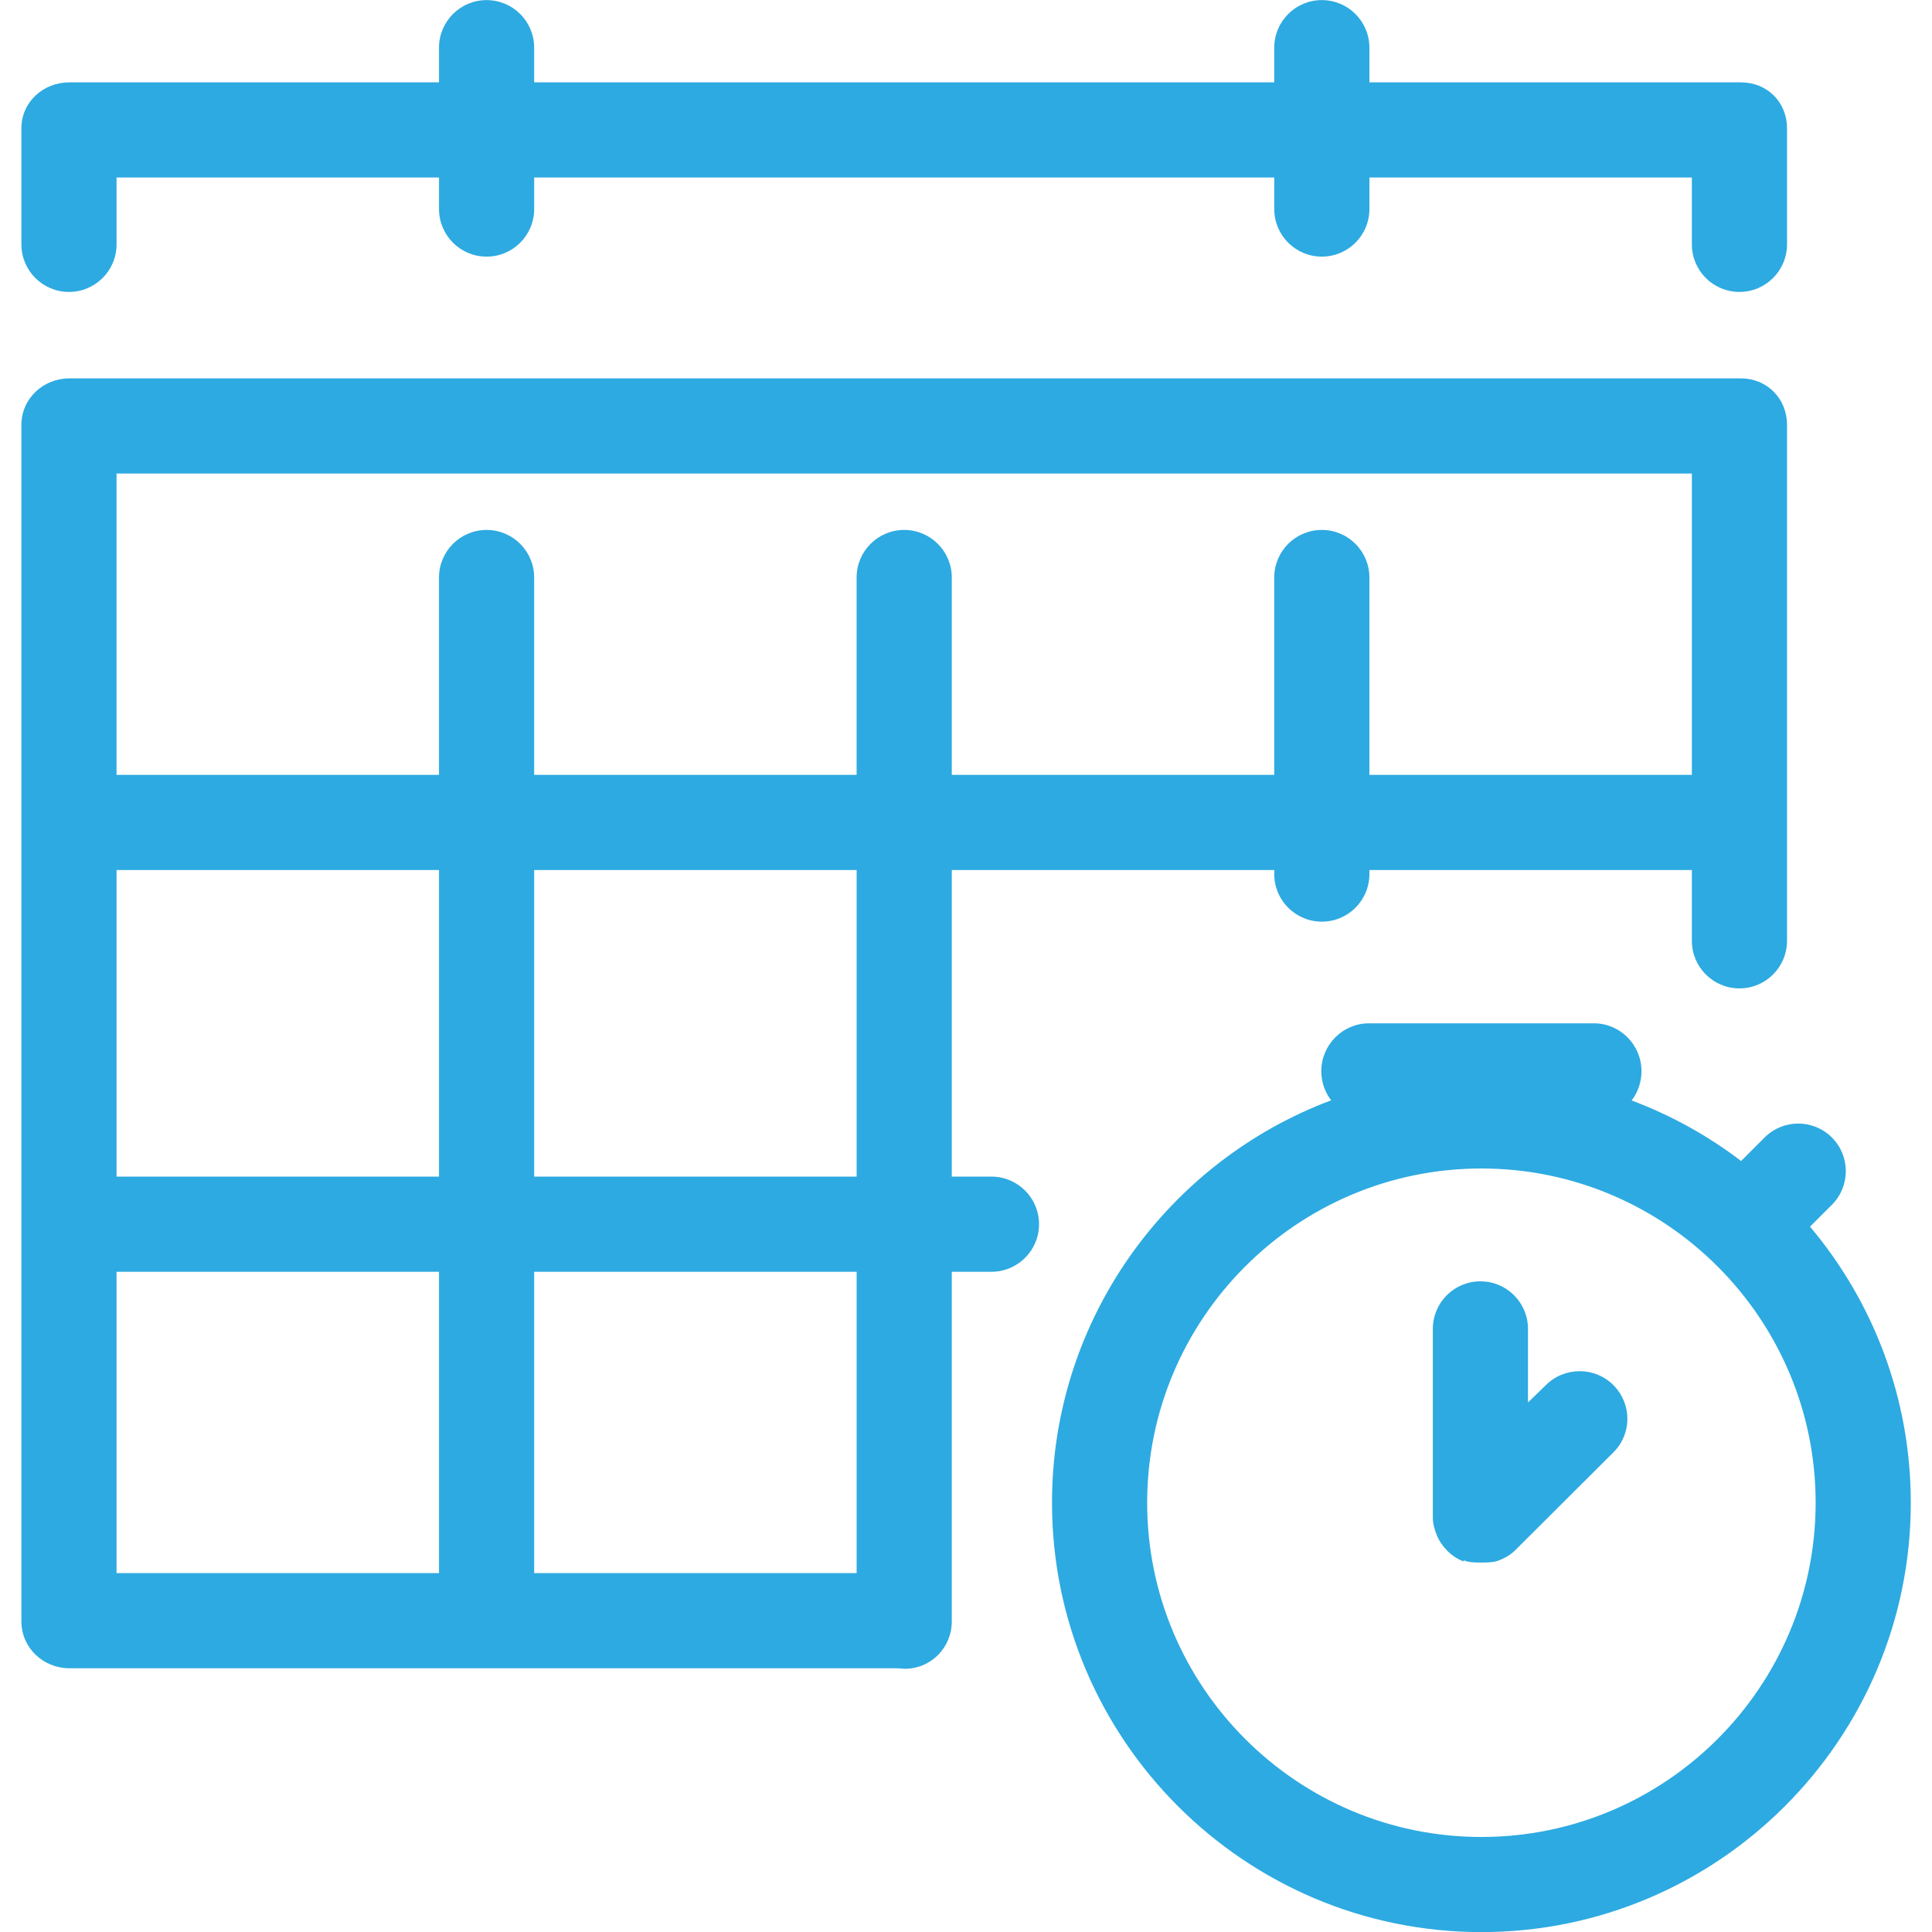 <?xml version="1.0"?>
<svg xmlns="http://www.w3.org/2000/svg" xmlns:xlink="http://www.w3.org/1999/xlink" version="1.1" id="Capa_1" x="0px" y="0px" viewBox="0 0 365.473 365.473" style="enable-background:new 0 0 365.473 365.473;" xml:space="preserve" width="512px" height="512px" class=""><g transform="matrix(1, -2.44905e-16, 2.44905e-16, 1, 0.018, 0.018)"><path d="M4.029,46.205V24.266c0-4.971,4.114-8.705,9.085-8.705h69.915V9c0-4.971,4.029-9,9-9s9,4.029,9,9v6.561h140V9  c0-4.971,4.029-9,9-9s9,4.029,9,9v6.561h70.27c4.971,0,8.73,3.734,8.73,8.705v21.939c0,4.971-4.029,9-9,9s-9-4.029-9-9V33.561h-61  v5.967c0,4.971-4.029,9-9,9s-9-4.029-9-9v-5.967h-140v5.967c0,4.971-4.029,9-9,9s-9-4.029-9-9v-5.967h-61v12.644  c0,4.971-4.029,9-9,9S4.029,51.176,4.029,46.205z M361.444,284.249c0,44.789-36.439,81.224-81.228,81.224  c-44.79,0-81.228-36.445-81.228-81.234c0-34.795,21.994-64.565,52.807-76.112c-1.168-1.519-1.864-3.448-1.864-5.512  c0-4.971,4.029-9.054,9-9.054h42.57c4.971,0,9,4.083,9,9.054c0,2.064-0.695,4.02-1.864,5.539c7.485,2.805,14.451,6.684,20.707,11.45  l4.445-4.445c3.515-3.515,9.214-3.513,12.728,0c3.515,3.515,3.514,9.213,0,12.728l-4.136,4.135  C354.273,246.154,361.444,264.377,361.444,284.249z M343.444,284.252c0-34.864-28.364-63.229-63.228-63.229  c-34.864,0-63.228,28.364-63.228,63.229c0,34.864,28.364,63.228,63.228,63.228C315.08,347.479,343.444,319.116,343.444,284.252z   M292.394,262.017l-3.365,3.272v-13.921c0-4.971-4.029-9-9-9s-9,4.029-9,9v35.65c0,1.225,0.338,2.392,0.781,3.456  c0.439,1.058,1.135,2.048,1.995,2.908c0.881,0.881,1.923,1.542,3.01,1.98c0.002,0.001,0.015,0.001,0.017,0.002  c0.004,0.002,0.014-0.222,0.019-0.22c0.949,0.382,1.984,0.417,3.061,0.417c0.006,0,0.011,0,0.019,0c0.095,0,0.19,0.004,0.286,0.004  s0.19-0.004,0.285-0.004c0.006,0,0.013,0,0.019,0c1.096,0,2.142-0.043,3.104-0.437c1.076-0.439,2.084-0.983,2.957-1.856  l18.636-18.58c3.515-3.515,3.467-9.185-0.047-12.7C301.654,258.473,295.909,258.502,292.394,262.017z M196.534,231.561  c0,4.971-4.029,9-9,9h-7.505v66.138c0,4.971-3.941,8.966-8.912,8.966c-0.303,0-0.514-0.05-0.809-0.078  c-0.295,0.029-0.595-0.025-0.897-0.025H13.114c-4.971,0-9.085-3.892-9.085-8.862V80.369v-0.002c0-4.971,4.114-8.806,9.085-8.806  h316.185c4.971,0,8.73,3.835,8.73,8.806v97.588c0,4.971-4.029,9-9,9s-9-4.029-9-9v-13.394h-61v0.769c0,4.971-4.029,9-9,9  s-9-4.029-9-9v-0.769h-61v58h7.505C192.505,222.561,196.534,226.59,196.534,231.561z M83.029,240.561h-61v57h61V240.561z   M83.029,164.561h-61v58h61V164.561z M162.029,240.561h-61v57h61V240.561z M162.029,164.561h-61v58h61V164.561z M180.029,109.228  v37.333h61v-37.333c0-4.971,4.029-9,9-9s9,4.029,9,9v37.333h61v-57h-298v57h61v-37.333c0-4.971,4.029-9,9-9s9,4.029,9,9v37.333h61  v-37.333c0-4.971,4.029-9,9-9S180.029,104.257,180.029,109.228z" data-original="#000000" class="active-path" data-old_color="#000000" fill="#2DAAE1"/></g> </svg>
